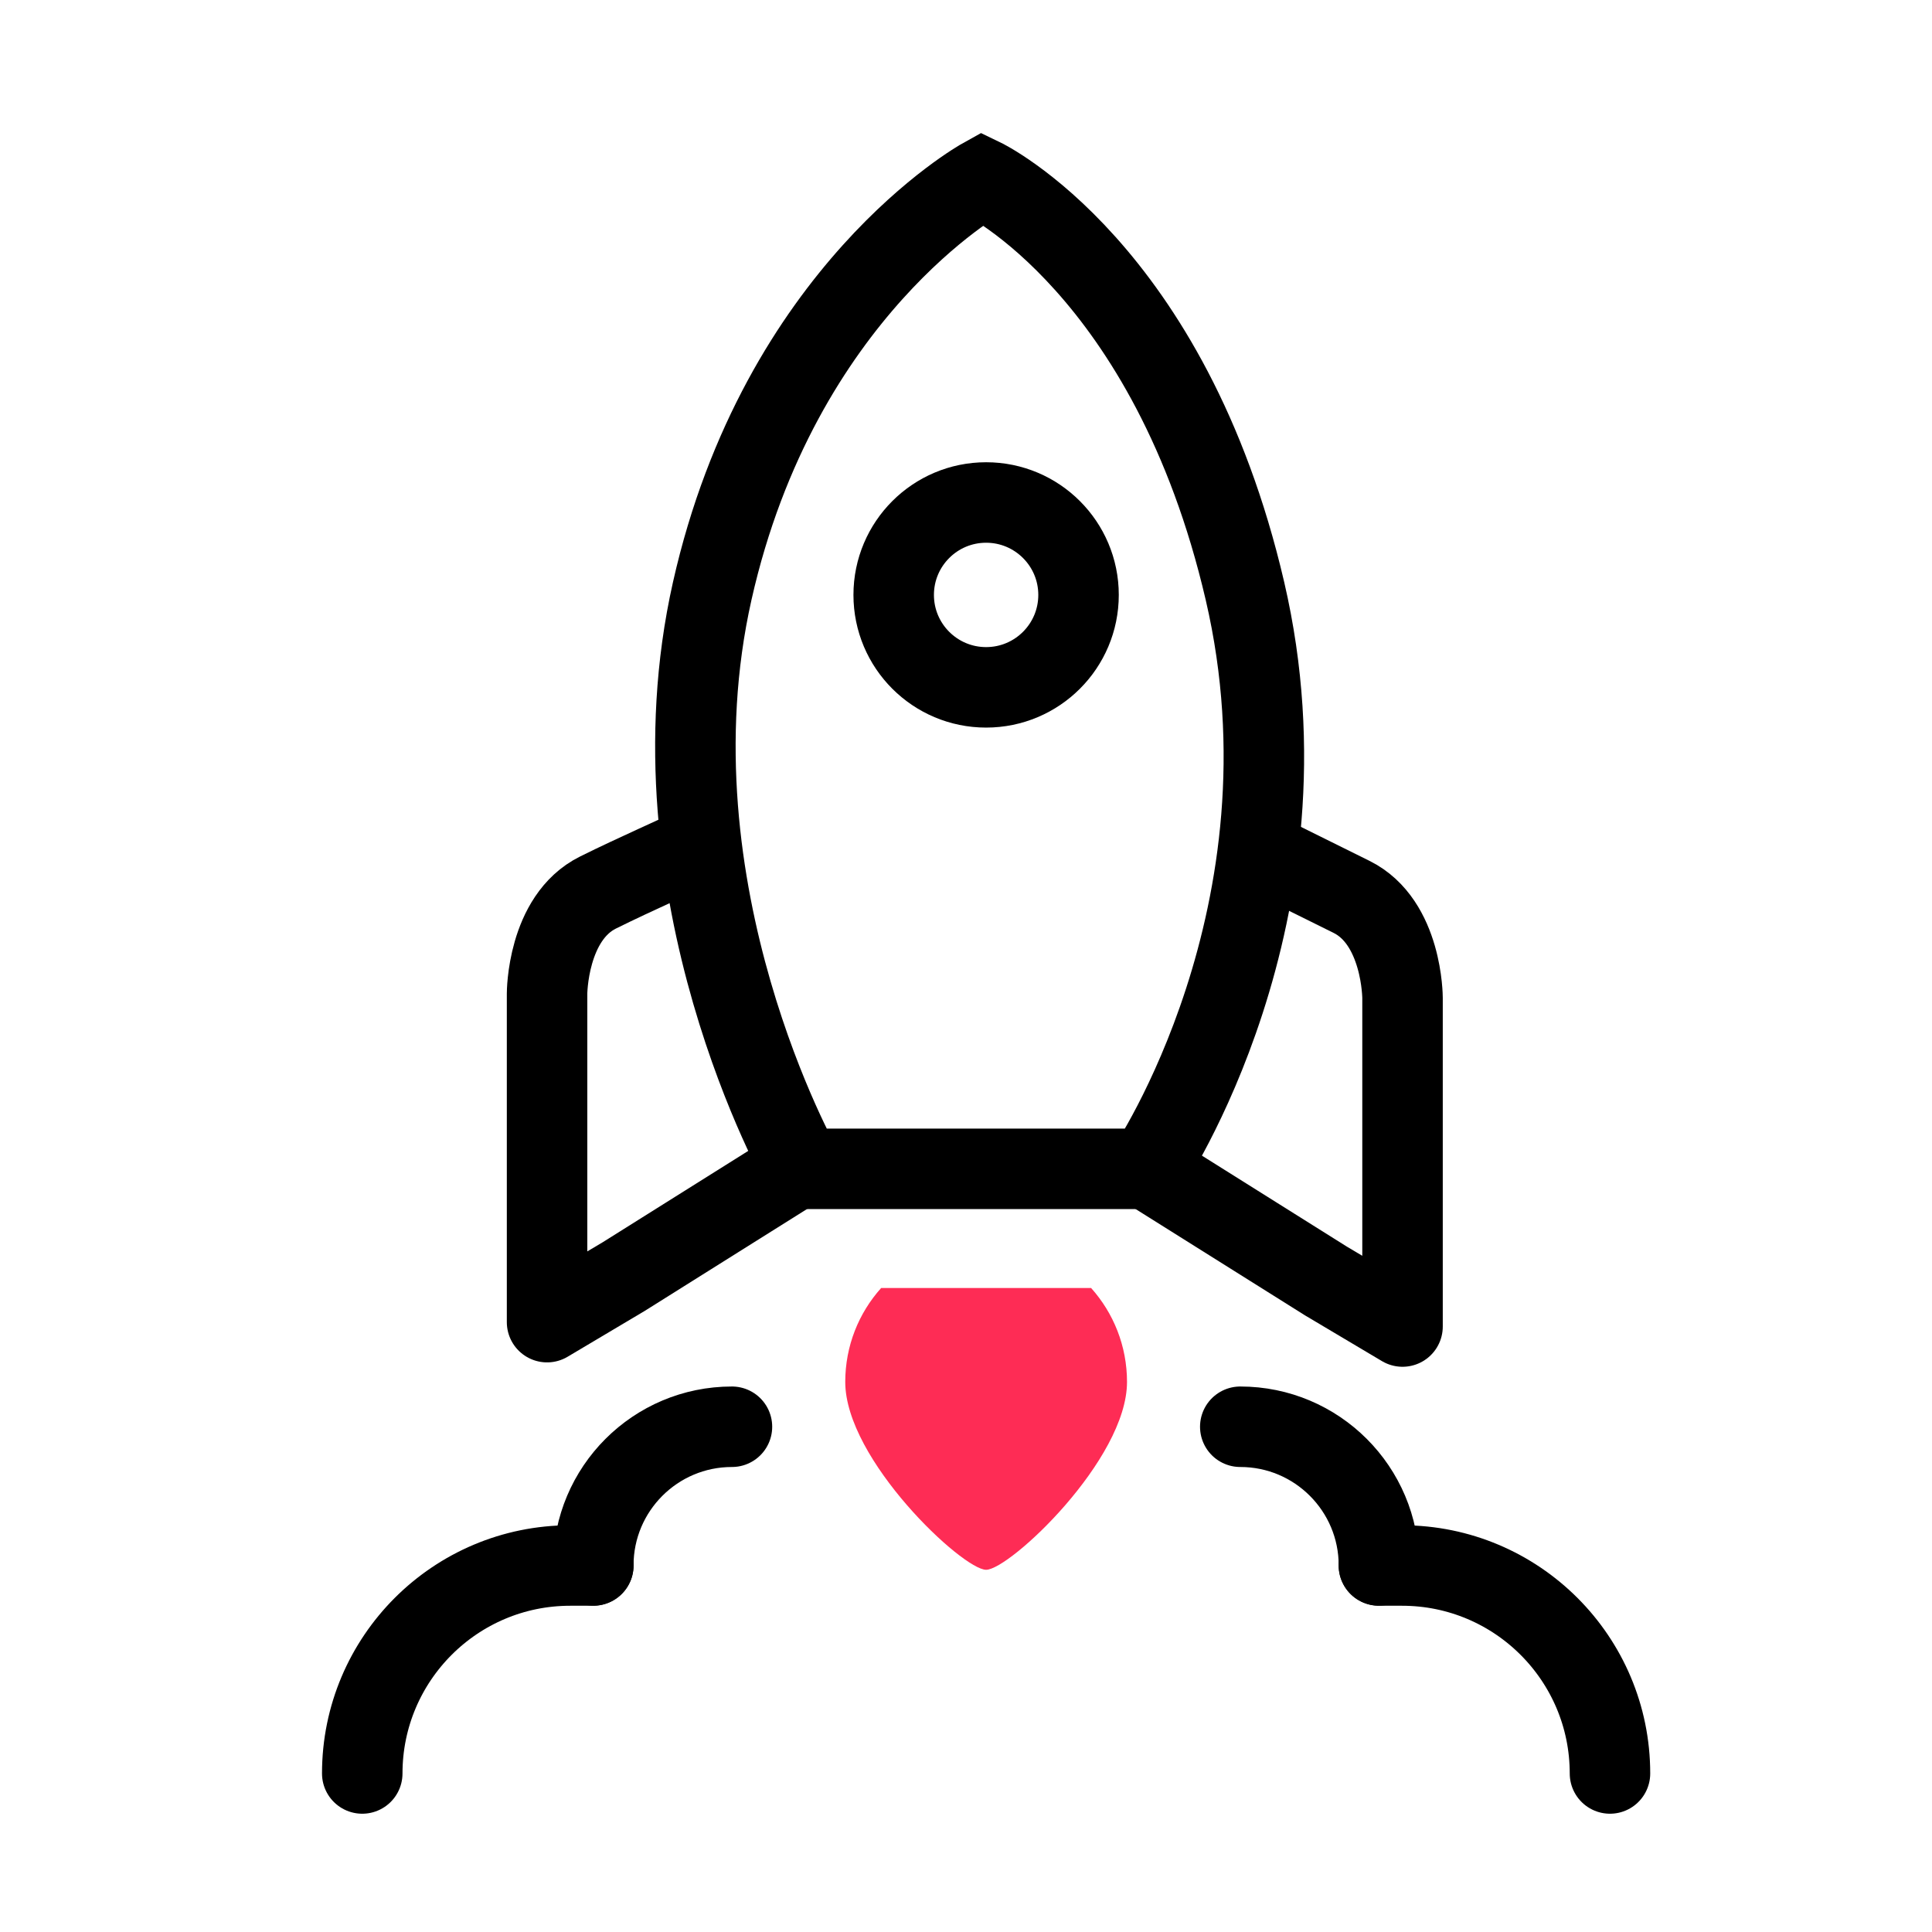 <svg width="56" height="56" viewBox="0 0 56 56" fill="none" xmlns="http://www.w3.org/2000/svg">
<rect width="56" height="56" fill="white"/>
<path d="M28.583 45.501C29.264 45.501 32.667 42.311 32.667 40.056C32.667 39.01 32.273 38.056 31.627 37.334H25.54C24.893 38.056 24.5 39.01 24.5 40.056C24.5 42.311 27.903 45.501 28.583 45.501Z" fill="#FE2C55"/>
<path d="M10.5 51.405C10.5 48.076 13.199 45.377 16.528 45.377H17.198" stroke="black" stroke-width="2.333" stroke-linecap="round"/>
<path d="M17.197 45.374C17.197 43.155 18.996 41.355 21.216 41.355" stroke="black" stroke-width="2.333" stroke-linecap="round"/>
<path d="M46.666 51.405C46.666 48.076 43.967 45.377 40.638 45.377H39.968" stroke="black" stroke-width="2.333" stroke-linecap="round"/>
<path d="M39.969 45.374C39.969 43.155 38.17 41.355 35.95 41.355" stroke="black" stroke-width="2.333" stroke-linecap="round"/>
<path d="M33.259 33.879H23.254C23.254 33.879 18.686 25.832 20.644 17.132C22.601 8.432 28.474 5.17 28.474 5.17C28.474 5.17 33.911 7.78 36.086 17.132C38.261 26.485 33.259 33.879 33.259 33.879Z" stroke="black" stroke-width="2.333"/>
<path d="M33.258 33.882L38.434 37.131L40.653 38.45V36.252V28.926C40.653 28.926 40.653 26.728 39.174 25.996C38.055 25.442 36.937 24.888 36.458 24.65" stroke="black" stroke-width="2.333" stroke-linejoin="round"/>
<path d="M23.252 33.755L18.076 37.004L15.857 38.323V36.125V28.799C15.857 28.799 15.857 26.601 17.336 25.869C18.454 25.315 19.728 24.761 20.207 24.523" stroke="black" stroke-width="2.333" stroke-linejoin="round"/>
<circle cx="28.583" cy="17.244" r="2.679" stroke="black" stroke-width="2.333"/>
</svg>
